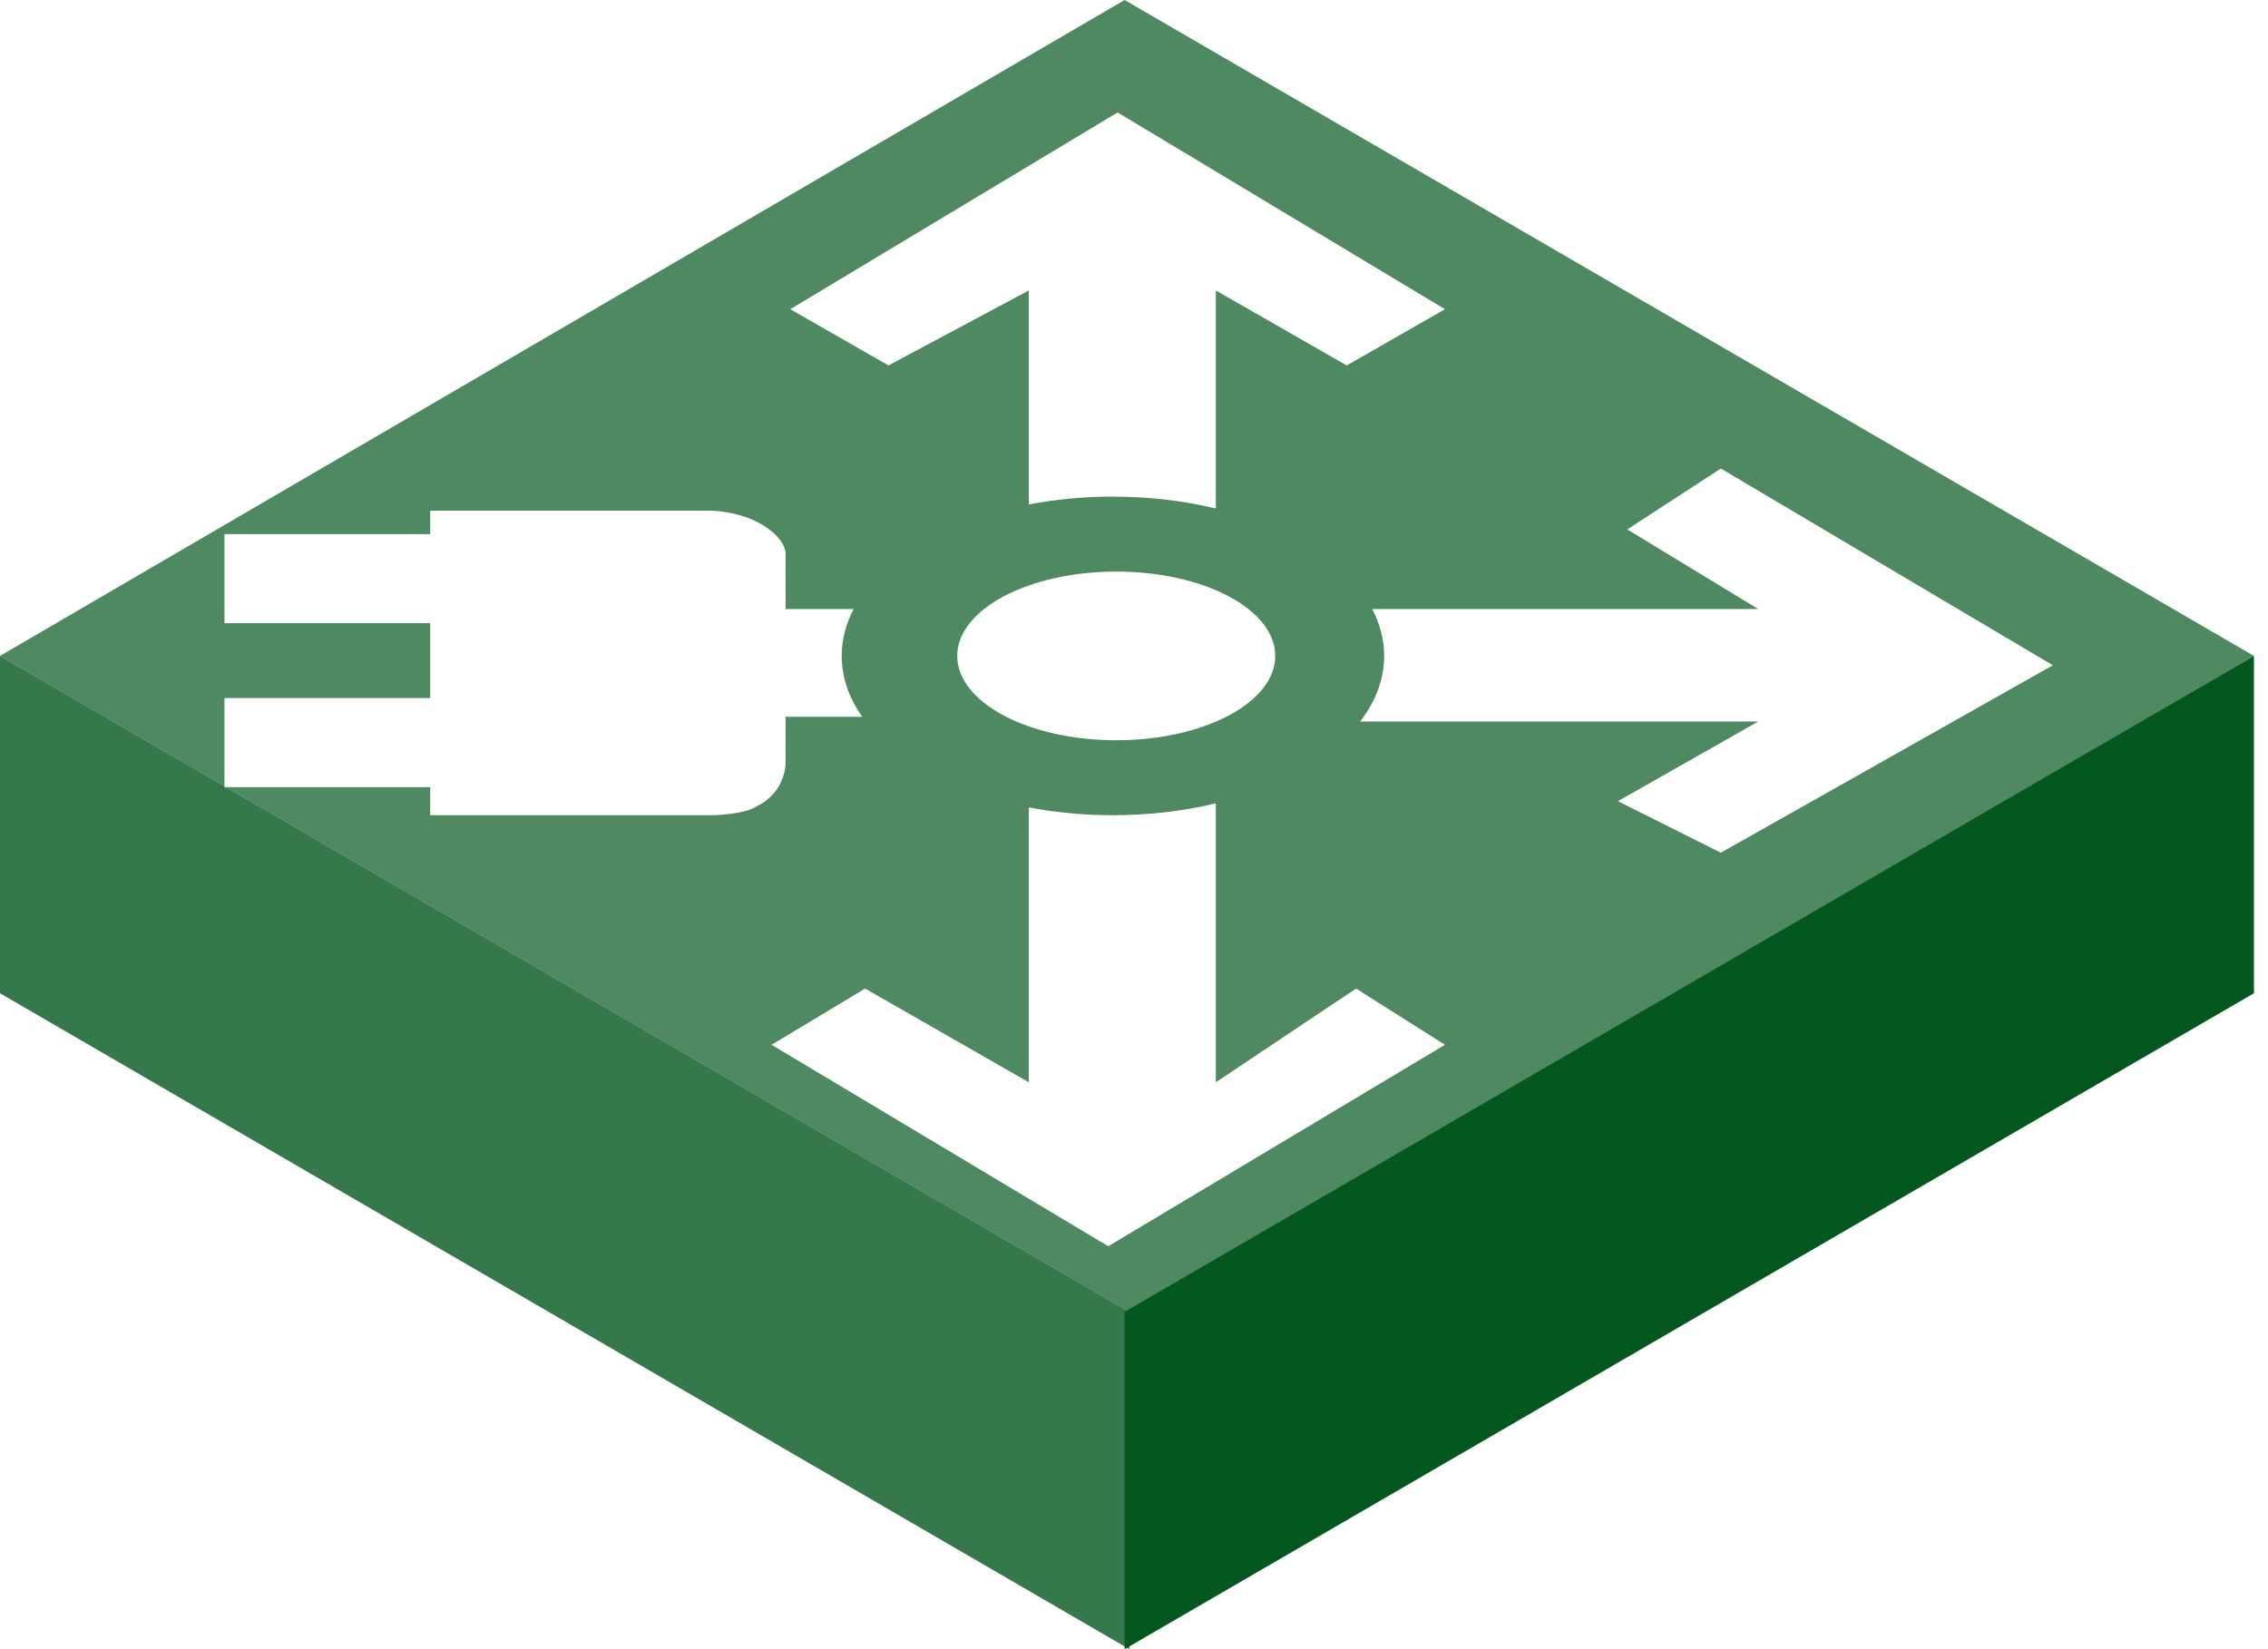<svg width="121" height="88" viewBox="0 0 121 88" fill="none" xmlns="http://www.w3.org/2000/svg">
<path fill-rule="evenodd" clip-rule="evenodd" d="M0 35L60.25 70V88L0 53V35Z" fill="#03571F" fill-opacity="0.8"/>
<g filter="url(#filter0_b_53_1589)">
<path fill-rule="evenodd" clip-rule="evenodd" d="M60 0L120.25 35L60.25 70L0 35L60 0Z" fill="#03571F" fill-opacity="0.7"/>
</g>
<path fill-rule="evenodd" clip-rule="evenodd" d="M120.25 35L60 70V88L120.25 53V35Z" fill="#03571F"/>
<g filter="url(#filter1_d_53_1589)">
<path fill-rule="evenodd" clip-rule="evenodd" d="M42.162 14.5L59.626 4L77.089 14.5L71.85 17.5L64.865 13.5V25.133C63.172 24.725 61.319 24.5 59.376 24.5C57.809 24.5 56.299 24.646 54.886 24.917V13.5L47.401 17.5L42.162 14.5ZM73.846 33C73.846 32.13 73.624 31.29 73.21 30.5H93.805L86.819 26.25L91.809 23L109.522 33.5L91.809 43.5L86.32 40.75L93.805 36.5H72.566C73.388 35.433 73.846 34.248 73.846 33ZM59.376 41.5C61.319 41.5 63.172 41.275 64.865 40.867V55.75L72.349 50.75L77.089 53.75L59.127 64.5L41.164 53.75L46.154 50.75L54.886 55.75V41.083C56.299 41.354 57.809 41.5 59.376 41.5ZM44.906 33C44.906 34.151 45.296 35.249 46.002 36.25H41.913V36.5V38.75C41.913 38.75 41.913 40.25 40.416 41C39.667 41.5 37.921 41.5 37.921 41.5H22.952V40H11.975V35.25H22.952V31.25H11.975V26.5H22.952V25.25H37.921C37.921 25.25 39.418 25.25 40.665 26C41.913 26.75 41.913 27.5 41.913 27.5V30.5H45.542C45.129 31.29 44.906 32.13 44.906 33ZM59.552 37.5C64.237 37.5 68.035 35.485 68.035 33C68.035 30.515 64.237 28.5 59.552 28.5C54.868 28.5 51.07 30.515 51.07 33C51.07 35.485 54.868 37.5 59.552 37.5Z" fill="white"/>
</g>
<defs>
<filter id="filter0_b_53_1589" x="-135.914" y="-135.914" width="392.078" height="341.828" filterUnits="userSpaceOnUse" color-interpolation-filters="sRGB">
<feFlood flood-opacity="0" result="BackgroundImageFix"/>
<feGaussianBlur in="BackgroundImageFix" stdDeviation="67.957"/>
<feComposite in2="SourceAlpha" operator="in" result="effect1_backgroundBlur_53_1589"/>
<feBlend mode="normal" in="SourceGraphic" in2="effect1_backgroundBlur_53_1589" result="shape"/>
</filter>
<filter id="filter1_d_53_1589" x="11.975" y="4" width="97.547" height="62.5" filterUnits="userSpaceOnUse" color-interpolation-filters="sRGB">
<feFlood flood-opacity="0" result="BackgroundImageFix"/>
<feColorMatrix in="SourceAlpha" type="matrix" values="0 0 0 0 0 0 0 0 0 0 0 0 0 0 0 0 0 0 127 0" result="hardAlpha"/>
<feOffset dy="2"/>
<feComposite in2="hardAlpha" operator="out"/>
<feColorMatrix type="matrix" values="0 0 0 0 0.012 0 0 0 0 0.341 0 0 0 0 0.122 0 0 0 1 0"/>
<feBlend mode="normal" in2="BackgroundImageFix" result="effect1_dropShadow_53_1589"/>
<feBlend mode="normal" in="SourceGraphic" in2="effect1_dropShadow_53_1589" result="shape"/>
</filter>
</defs>
</svg>
